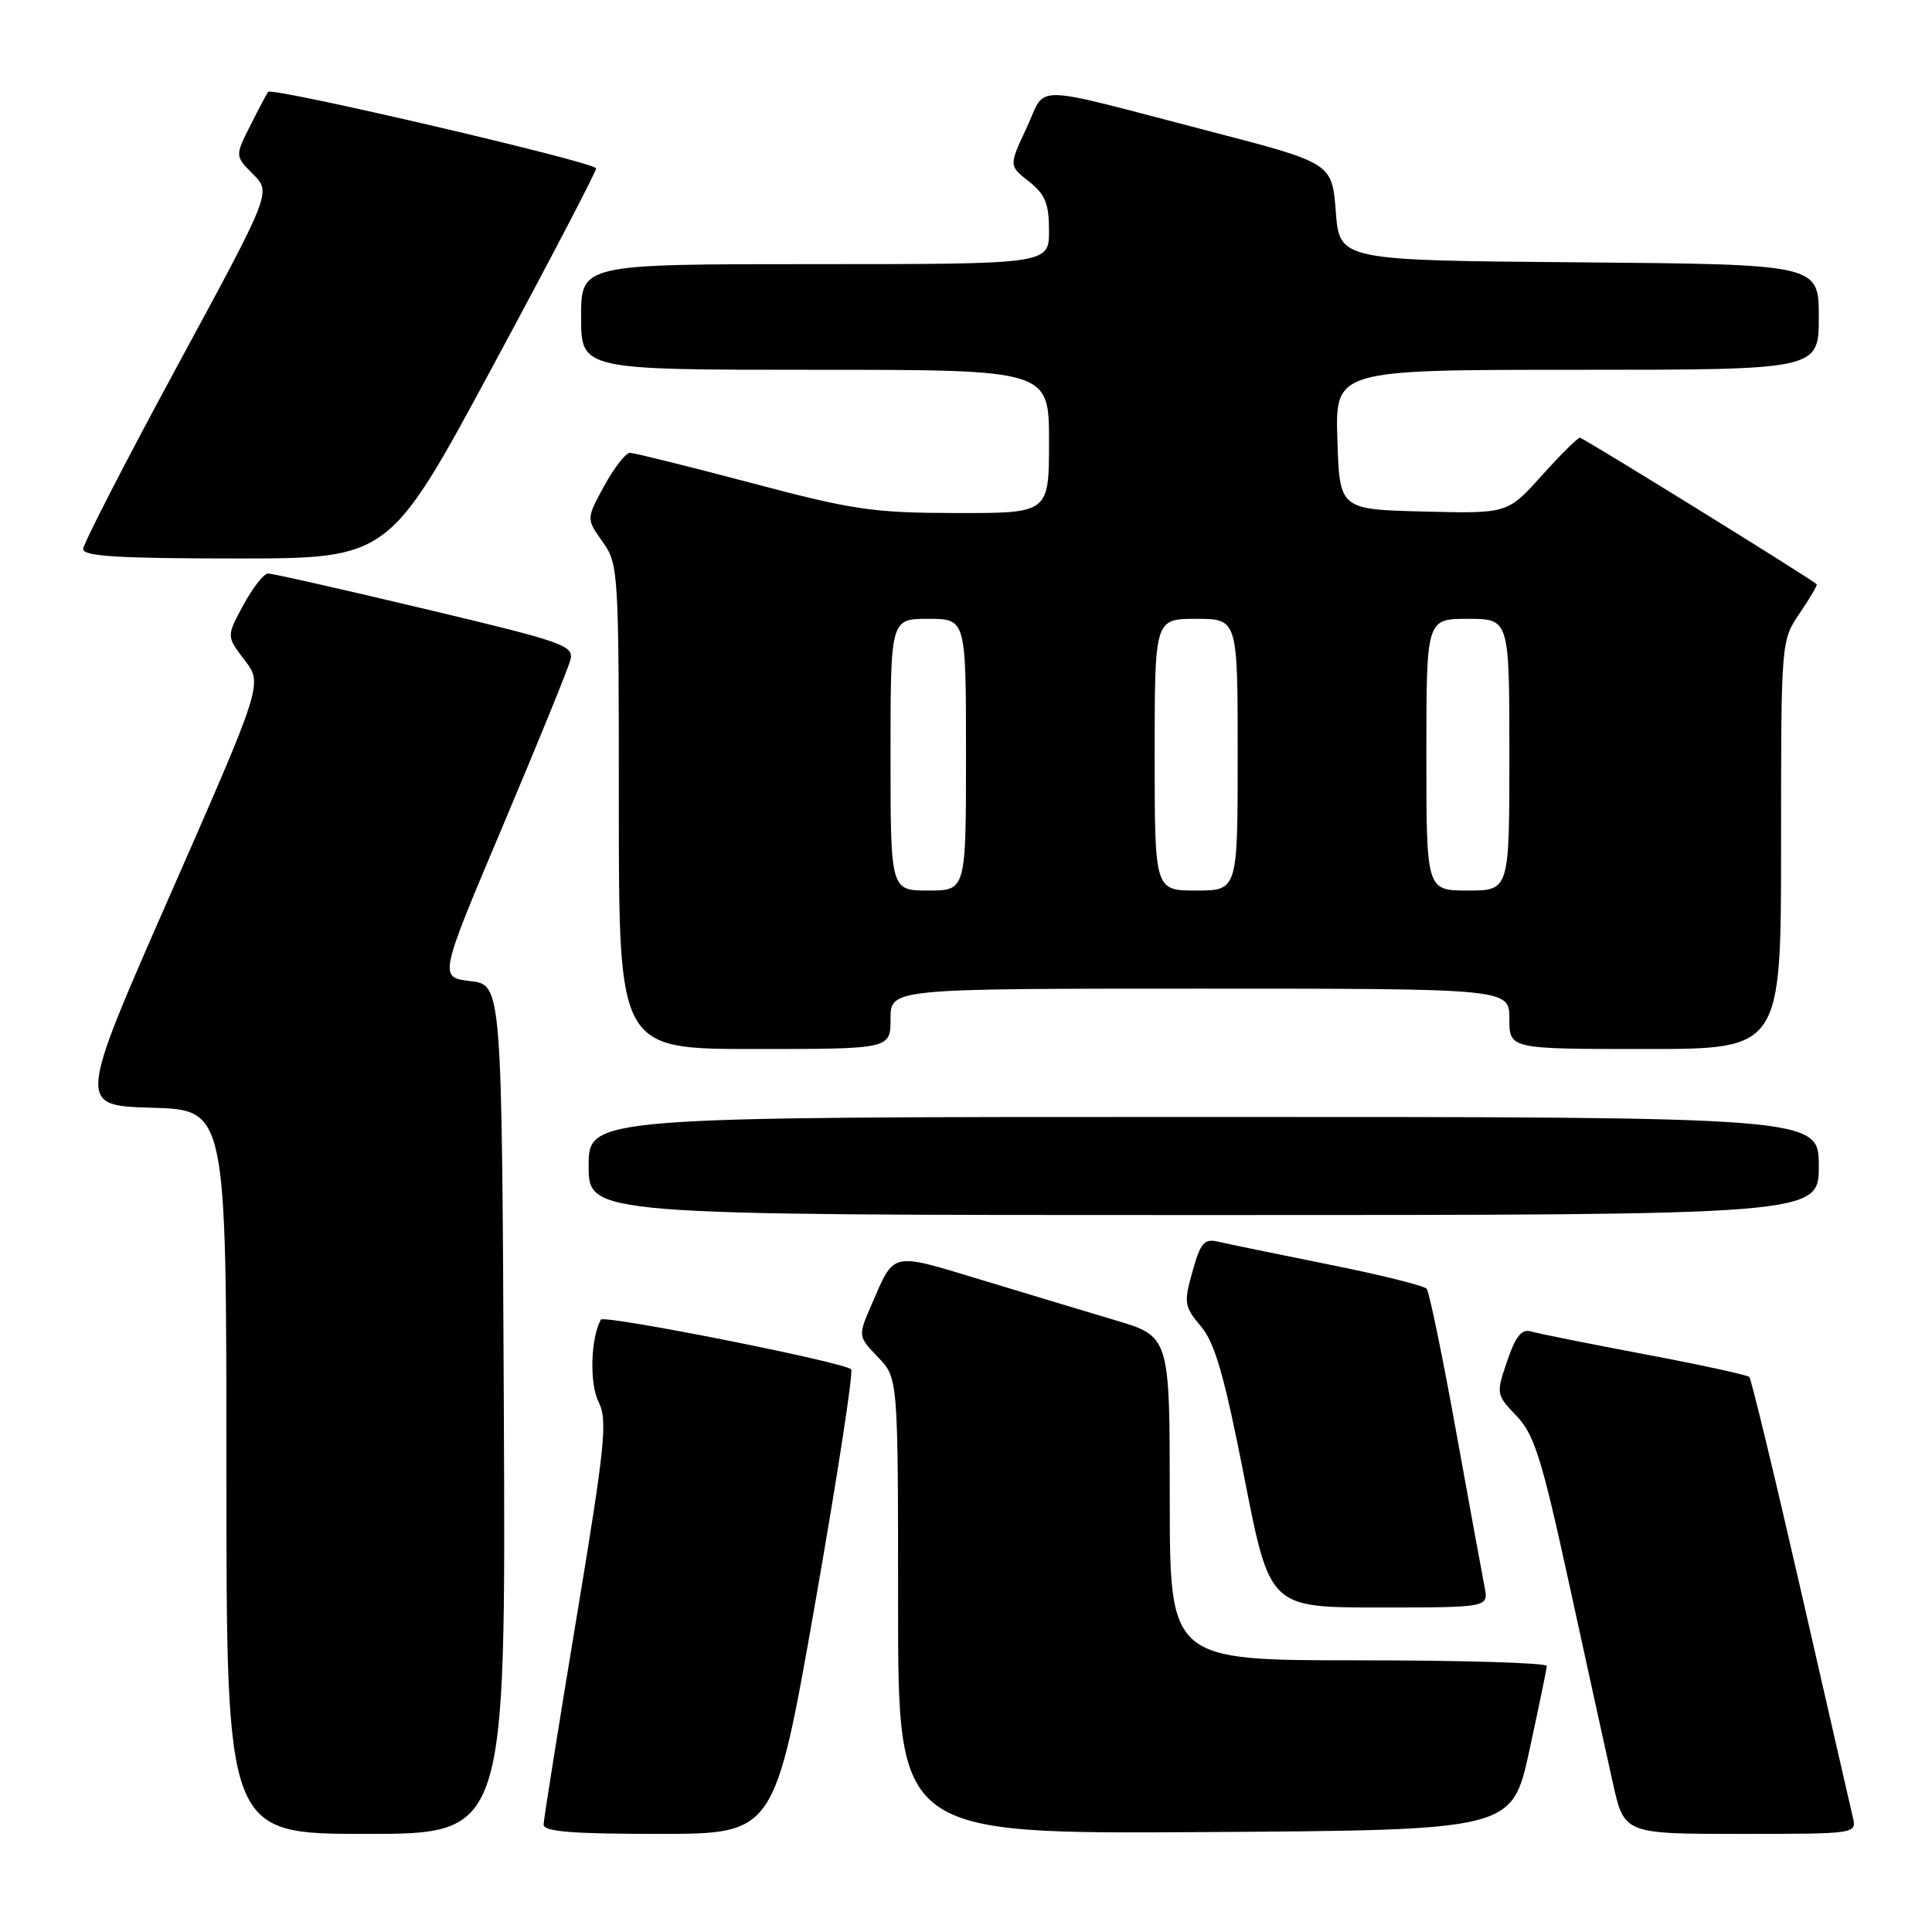 <?xml version="1.0" encoding="UTF-8" standalone="no"?>
<!DOCTYPE svg PUBLIC "-//W3C//DTD SVG 1.1//EN" "http://www.w3.org/Graphics/SVG/1.1/DTD/svg11.dtd" >
<svg xmlns="http://www.w3.org/2000/svg" xmlns:xlink="http://www.w3.org/1999/xlink" version="1.1" viewBox="0 0 256 256">
 <g >
 <path fill="currentColor"
d=" M 66.76 186.75 C 66.50 130.50 66.50 130.50 62.32 130.00 C 58.15 129.50 58.15 129.50 66.60 109.50 C 71.25 98.50 75.29 88.58 75.58 87.45 C 76.08 85.54 74.74 85.07 56.31 80.69 C 45.41 78.09 36.05 75.98 35.50 75.99 C 34.95 76.01 33.49 77.88 32.25 80.16 C 30.00 84.31 30.00 84.31 32.41 87.47 C 34.82 90.62 34.82 90.62 22.55 118.56 C 10.28 146.50 10.28 146.50 20.14 146.78 C 30.00 147.07 30.00 147.07 30.00 195.03 C 30.00 243.00 30.00 243.00 48.51 243.00 C 67.02 243.00 67.02 243.00 66.76 186.75 Z  M 108.00 212.51 C 110.94 195.74 113.10 181.76 112.78 181.44 C 111.83 180.49 80.01 174.18 79.62 174.86 C 78.27 177.27 78.09 183.29 79.30 185.72 C 80.53 188.20 80.21 191.33 76.37 214.50 C 74.00 228.80 72.05 241.06 72.03 241.75 C 72.01 242.70 75.71 243.00 87.32 243.00 C 102.64 243.00 102.64 243.00 108.00 212.51 Z  M 202.64 232.00 C 203.89 226.22 204.94 221.16 204.96 220.75 C 204.98 220.34 193.75 220.00 180.00 220.00 C 155.00 220.00 155.00 220.00 155.00 198.54 C 155.00 177.08 155.00 177.08 147.75 174.93 C 143.76 173.74 135.67 171.30 129.77 169.51 C 117.99 165.94 118.54 165.82 115.53 172.77 C 113.67 177.05 113.67 177.05 116.34 179.83 C 119.00 182.61 119.00 182.61 119.00 212.82 C 119.00 243.02 119.00 243.02 159.68 242.76 C 200.35 242.50 200.35 242.50 202.64 232.00 Z  M 245.50 240.75 C 245.21 239.51 242.11 226.00 238.62 210.72 C 235.12 195.43 232.05 182.72 231.79 182.45 C 231.52 182.19 225.28 180.83 217.90 179.44 C 210.53 178.05 203.76 176.69 202.86 176.42 C 201.63 176.06 200.82 177.07 199.71 180.34 C 198.23 184.69 198.24 184.78 200.95 187.62 C 203.31 190.09 204.30 193.25 207.95 210.00 C 210.29 220.72 212.88 232.54 213.71 236.25 C 215.22 243.00 215.22 243.00 230.63 243.00 C 246.04 243.00 246.04 243.00 245.50 240.75 Z  M 196.71 210.25 C 196.41 208.74 194.70 199.40 192.91 189.50 C 191.12 179.60 189.38 171.17 189.04 170.77 C 188.71 170.36 182.82 168.90 175.97 167.53 C 169.11 166.15 162.54 164.80 161.38 164.52 C 159.57 164.10 159.06 164.70 158.01 168.48 C 156.84 172.64 156.91 173.11 159.13 175.75 C 160.99 177.96 162.23 182.28 164.88 195.78 C 168.25 213.00 168.25 213.00 182.75 213.00 C 197.25 213.00 197.25 213.00 196.71 210.25 Z  M 241.00 154.50 C 241.00 148.00 241.00 148.00 159.50 148.00 C 78.00 148.00 78.00 148.00 78.00 154.50 C 78.00 161.00 78.00 161.00 159.50 161.00 C 241.00 161.00 241.00 161.00 241.00 154.50 Z  M 118.00 135.00 C 118.00 131.00 118.00 131.00 159.00 131.00 C 200.00 131.00 200.00 131.00 200.00 135.00 C 200.00 139.00 200.00 139.00 218.00 139.00 C 236.00 139.00 236.00 139.00 236.00 111.95 C 236.00 84.89 236.00 84.89 238.47 81.25 C 239.83 79.25 240.85 77.52 240.72 77.41 C 239.80 76.58 209.77 58.00 209.35 58.00 C 209.05 58.00 206.77 60.26 204.28 63.03 C 199.76 68.06 199.76 68.06 188.63 67.78 C 177.50 67.50 177.50 67.50 177.21 58.25 C 176.92 49.00 176.92 49.00 208.96 49.00 C 241.00 49.00 241.00 49.00 241.00 42.01 C 241.00 35.03 241.00 35.03 209.25 34.76 C 177.50 34.50 177.50 34.50 177.00 28.05 C 176.50 21.60 176.50 21.60 160.24 17.38 C 135.93 11.06 138.76 11.11 136.03 16.94 C 133.68 21.96 133.68 21.96 136.34 24.05 C 138.50 25.76 139.00 26.97 139.00 30.57 C 139.00 35.00 139.00 35.00 108.00 35.00 C 77.00 35.00 77.00 35.00 77.00 42.00 C 77.00 49.00 77.00 49.00 108.00 49.00 C 139.00 49.00 139.00 49.00 139.00 58.50 C 139.00 68.00 139.00 68.00 126.75 67.98 C 115.69 67.96 113.05 67.58 99.50 63.98 C 91.25 61.80 84.04 60.01 83.48 60.00 C 82.92 60.00 81.38 61.97 80.07 64.37 C 77.68 68.74 77.68 68.74 79.84 71.78 C 81.95 74.73 82.00 75.62 82.00 106.90 C 82.00 139.00 82.00 139.00 100.00 139.00 C 118.00 139.00 118.00 139.00 118.00 135.00 Z  M 65.28 48.56 C 72.83 34.56 79.00 22.75 78.99 22.31 C 78.99 21.52 36.10 11.52 35.53 12.17 C 35.38 12.35 34.32 14.34 33.19 16.59 C 31.13 20.67 31.13 20.67 33.54 23.09 C 35.95 25.50 35.95 25.50 23.49 48.50 C 16.64 61.15 11.03 72.06 11.02 72.75 C 11.00 73.71 15.71 74.00 31.28 74.00 C 51.57 74.00 51.57 74.00 65.28 48.56 Z  M 118.00 100.00 C 118.00 82.00 118.00 82.00 123.00 82.00 C 128.00 82.00 128.00 82.00 128.00 100.00 C 128.00 118.00 128.00 118.00 123.00 118.00 C 118.00 118.00 118.00 118.00 118.00 100.00 Z  M 153.00 100.00 C 153.00 82.00 153.00 82.00 158.50 82.00 C 164.00 82.00 164.00 82.00 164.00 100.00 C 164.00 118.00 164.00 118.00 158.50 118.00 C 153.00 118.00 153.00 118.00 153.00 100.00 Z  M 189.00 100.00 C 189.00 82.00 189.00 82.00 194.50 82.00 C 200.00 82.00 200.00 82.00 200.00 100.00 C 200.00 118.00 200.00 118.00 194.50 118.00 C 189.00 118.00 189.00 118.00 189.00 100.00 Z "/>
</g>
</svg>